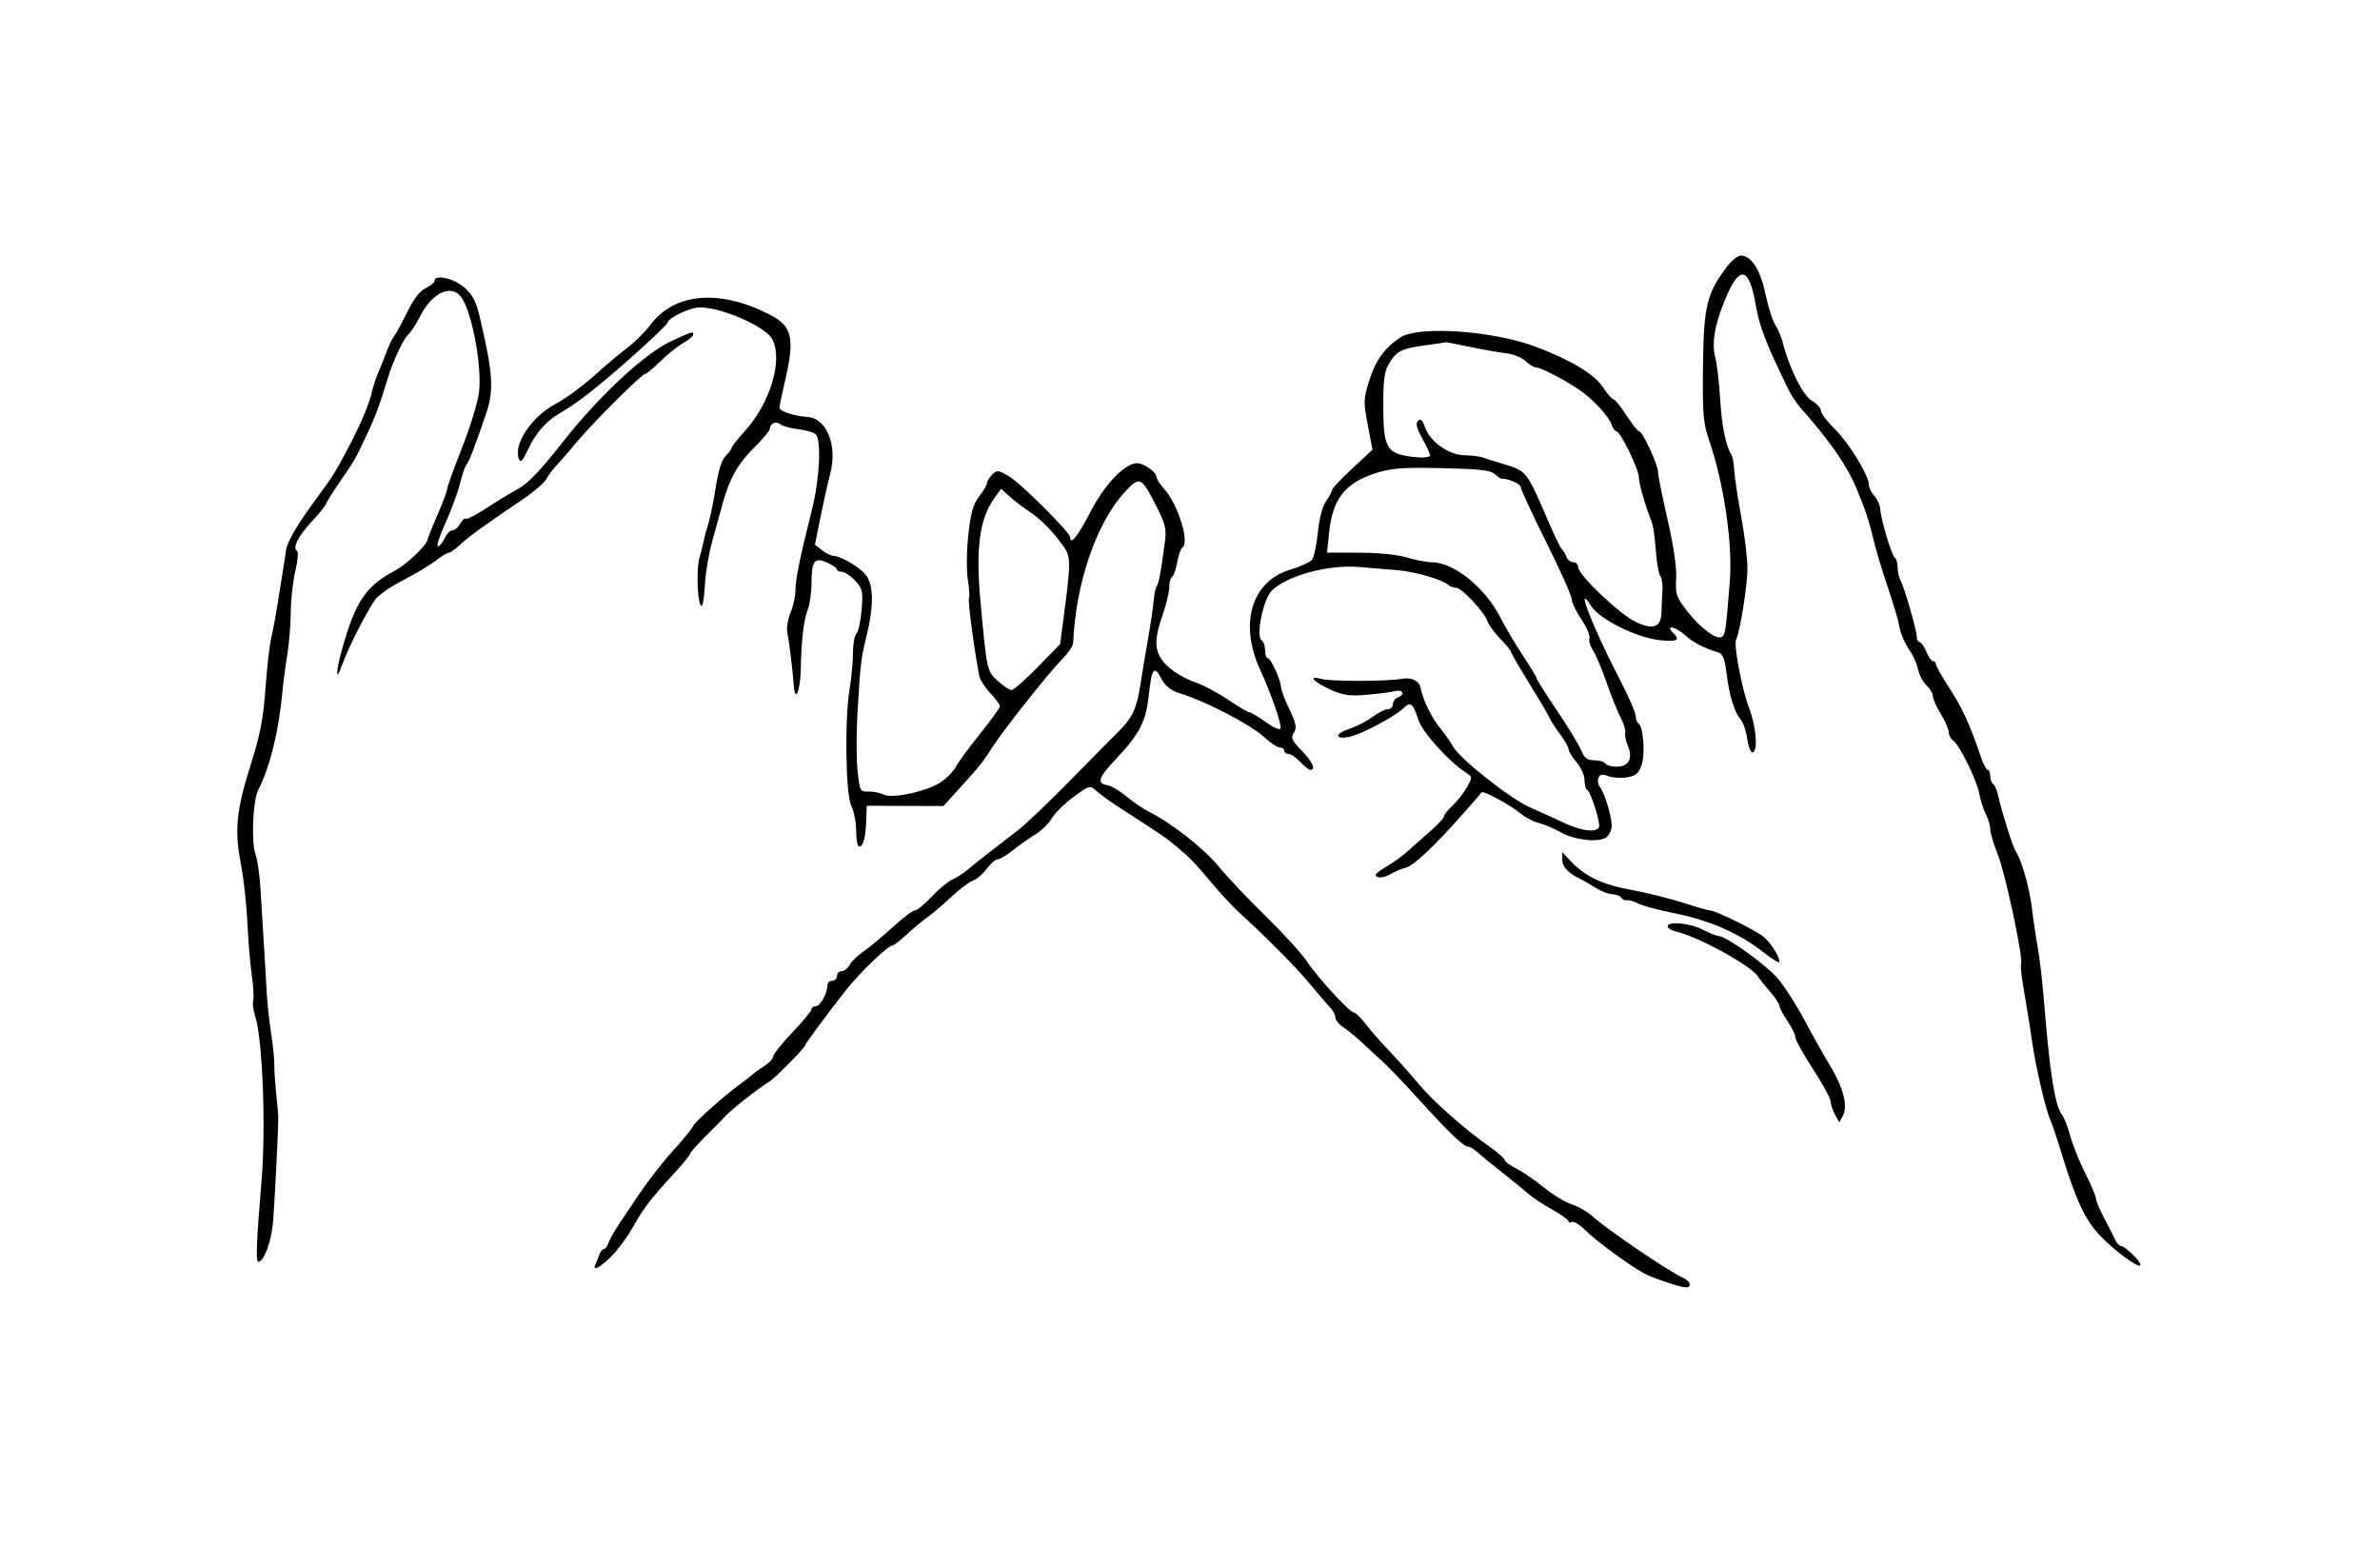 <?xml version="1.0" standalone="no"?>
   <!DOCTYPE svg PUBLIC "-//W3C//DTD SVG 1.1//EN" 
   "http://www.w3.org/Graphics/SVG/1.1/DTD/svg11.dtd"><svg id="svg" version="1.1" width="2235" height="1452" xmlns="http://www.w3.org/2000/svg"><path d="M1621.674 250.539 C 1602.866 275.197,1599.808 287.898,1599.222 343.781 C 1598.753 388.454,1599.471 397.346,1604.790 412.781 C 1618.856 453.596,1627.250 510.557,1624.421 546.000 C 1620.816 591.169,1620.322 594.878,1617.539 597.661 C 1613.251 601.949,1597.579 590.802,1584.724 574.318 C 1574.115 560.714,1573.241 558.167,1574.052 543.226 C 1574.609 532.967,1571.620 512.510,1565.968 487.885 C 1561.035 466.398,1557.000 446.300,1557.000 443.223 C 1557.000 436.388,1542.455 405.000,1539.287 405.000 C 1538.035 405.000,1532.637 398.250,1527.291 390.000 C 1521.945 381.750,1516.497 375.000,1515.184 375.000 C 1513.871 375.000,1509.406 369.875,1505.260 363.611 C 1497.083 351.254,1475.098 338.038,1441.996 325.578 C 1402.120 310.569,1332.589 305.719,1315.327 316.743 C 1300.561 326.172,1291.780 338.283,1285.760 357.521 C 1280.400 374.647,1280.313 377.408,1284.447 399.097 L 1288.875 422.329 1269.937 439.907 C 1259.522 449.574,1251.000 458.629,1251.000 460.029 C 1251.000 461.429,1248.462 466.157,1245.360 470.537 C 1241.865 475.470,1238.903 486.706,1237.574 500.068 C 1236.393 511.930,1233.869 523.495,1231.964 525.766 C 1230.059 528.038,1220.879 532.194,1211.565 535.002 C 1175.454 545.889,1163.478 585.379,1183.210 628.500 C 1193.731 651.493,1203.736 680.291,1202.496 684.011 C 1201.844 685.968,1196.141 683.552,1188.718 678.175 C 1181.752 673.129,1174.872 669.000,1173.431 669.000 C 1171.989 669.000,1162.865 663.601,1153.155 657.003 C 1143.445 650.405,1129.058 642.862,1121.185 640.240 C 1113.312 637.619,1102.174 631.046,1096.435 625.633 C 1083.910 613.821,1082.898 602.675,1092.000 576.779 C 1095.300 567.390,1098.000 556.028,1098.000 551.531 C 1098.000 547.034,1099.233 542.592,1100.739 541.661 C 1102.245 540.730,1104.388 534.583,1105.500 528.000 C 1106.612 521.417,1108.755 515.270,1110.261 514.339 C 1117.556 509.830,1106.188 473.279,1092.999 458.836 C 1089.149 454.621,1086.000 449.635,1086.000 447.756 C 1086.000 443.370,1074.108 435.000,1067.878 435.000 C 1056.309 435.000,1037.546 454.556,1023.984 480.750 C 1012.117 503.670,1005.000 512.602,1005.000 504.577 C 1005.000 500.058,958.566 453.776,947.534 447.299 C 937.497 441.407,936.162 441.267,931.784 445.645 C 929.153 448.276,927.000 451.772,927.000 453.414 C 927.000 455.057,923.668 460.768,919.597 466.107 C 913.788 473.722,911.571 481.598,909.304 502.657 C 907.685 517.709,907.497 536.089,908.878 544.500 C 910.232 552.750,910.691 560.582,909.897 561.905 C 908.689 563.918,915.248 612.994,919.652 634.900 C 920.360 638.420,925.002 645.650,929.969 650.967 C 934.936 656.284,939.000 661.807,939.000 663.241 C 939.000 664.674,930.563 676.362,920.250 689.215 C 909.938 702.067,899.760 715.949,897.632 720.064 C 895.505 724.179,889.278 730.620,883.794 734.377 C 870.999 743.145,837.772 750.372,829.627 746.160 C 826.397 744.489,820.082 743.227,815.594 743.354 C 807.715 743.578,807.360 742.900,805.301 723.677 C 804.129 712.727,804.104 688.183,805.247 669.134 C 808.079 621.935,808.390 619.357,814.041 596.064 C 820.353 570.050,820.353 550.855,814.042 541.222 C 809.161 533.772,789.935 522.064,782.370 521.933 C 780.241 521.897,775.531 519.534,771.902 516.683 L 765.304 511.500 770.743 484.500 C 773.735 469.650,777.667 452.100,779.481 445.500 C 786.768 418.993,776.632 392.958,758.488 391.582 C 745.175 390.572,732.000 386.234,732.044 382.875 C 732.069 381.019,734.047 371.194,736.442 361.041 C 746.780 317.199,744.441 306.365,722.204 295.096 C 675.231 271.294,633.233 275.039,610.803 305.031 C 606.020 311.426,596.217 321.180,589.020 326.706 C 581.822 332.232,571.279 340.971,565.592 346.126 C 548.911 361.247,533.251 373.100,522.002 379.120 C 499.242 391.299,481.930 417.066,487.229 430.875 C 488.828 435.043,490.781 432.977,496.238 421.348 C 502.996 406.947,512.768 395.688,524.459 388.833 C 542.454 378.281,559.045 365.418,591.115 337.153 C 610.852 319.759,627.000 304.318,627.000 302.841 C 627.000 299.400,643.358 290.906,653.612 289.023 C 670.635 285.896,718.340 305.540,725.206 318.504 C 735.524 337.983,723.275 378.813,699.218 405.131 C 692.498 412.483,687.000 419.458,687.000 420.632 C 687.000 421.806,684.503 425.181,681.451 428.133 C 677.847 431.619,674.590 441.912,672.158 457.500 C 670.098 470.700,666.931 486.225,665.120 492.000 C 663.309 497.775,661.491 504.525,661.081 507.000 C 660.670 509.475,658.748 517.188,656.808 524.141 C 653.366 536.478,655.399 572.601,659.315 568.685 C 660.316 567.684,661.536 558.458,662.026 548.182 C 662.516 537.907,665.740 519.375,669.192 507.000 C 672.643 494.625,676.940 479.100,678.741 472.500 C 684.982 449.620,693.071 435.262,707.999 420.568 C 716.249 412.447,723.000 404.351,723.000 402.578 C 723.000 397.554,728.870 395.158,732.927 398.525 C 734.943 400.197,742.483 402.243,749.683 403.070 C 756.883 403.897,764.245 406.045,766.043 407.843 C 771.531 413.331,769.700 449.972,762.513 478.500 C 751.244 523.235,747.000 543.984,747.000 554.345 C 747.000 559.761,744.928 569.151,742.397 575.210 C 739.865 581.270,738.495 589.664,739.354 593.864 C 741.057 602.201,744.354 629.214,745.410 643.500 C 746.670 660.527,751.501 649.474,751.966 628.500 C 752.594 600.179,754.739 582.198,758.701 572.055 C 760.516 567.410,762.021 556.610,762.046 548.055 C 762.109 526.578,764.728 523.049,776.672 528.336 C 781.802 530.607,786.000 533.485,786.000 534.732 C 786.000 535.980,788.089 537.000,790.643 537.000 C 793.197 537.000,798.745 540.713,802.972 545.250 C 809.978 552.771,810.525 555.182,809.152 572.527 C 808.324 582.991,806.151 593.049,804.323 594.877 C 802.495 596.705,800.992 605.018,800.983 613.350 C 800.973 621.683,799.598 636.600,797.928 646.500 C 793.053 675.386,794.029 745.934,799.453 756.807 C 801.954 761.820,804.000 772.464,804.000 780.461 C 804.000 788.457,805.259 795.000,806.798 795.000 C 810.651 795.000,812.816 787.032,813.428 770.604 L 813.946 756.708 849.928 756.835 L 885.911 756.962 899.306 742.231 C 919.932 719.548,922.409 716.474,931.717 702.000 C 942.766 684.819,985.000 631.569,997.829 618.644 C 1003.209 613.224,1007.705 606.474,1007.820 603.644 C 1010.069 548.202,1029.439 491.382,1055.980 462.378 C 1070.263 446.768,1071.742 447.410,1085.939 475.380 C 1094.455 492.158,1095.529 496.717,1093.892 509.139 C 1090.230 536.934,1088.269 547.529,1086.238 550.500 C 1085.110 552.150,1083.825 558.225,1083.383 564.000 C 1082.940 569.775,1080.559 585.975,1078.090 600.000 C 1075.622 614.025,1072.466 632.925,1071.077 642.000 C 1067.518 665.252,1063.564 673.922,1050.726 686.620 C 1044.552 692.728,1023.671 713.874,1004.324 733.612 C 984.977 753.350,963.377 773.940,956.324 779.367 C 928.076 801.101,916.164 810.452,909.080 816.453 C 905.000 819.910,898.261 824.260,894.105 826.119 C 889.950 827.979,881.221 835.238,874.707 842.250 C 868.194 849.263,861.170 855.000,859.099 855.000 C 857.027 855.000,847.648 862.088,838.257 870.750 C 828.865 879.413,816.674 889.563,811.165 893.307 C 805.657 897.051,799.719 902.789,797.969 906.057 C 796.220 909.326,792.811 912.000,790.394 912.000 C 787.978 912.000,786.000 914.025,786.000 916.500 C 786.000 918.975,783.975 921.000,781.500 921.000 C 779.025 921.000,777.000 922.961,777.000 925.359 C 777.000 932.870,770.218 945.000,766.018 945.000 C 763.808 945.000,762.000 946.297,762.000 947.883 C 762.000 949.468,753.916 959.256,744.035 969.633 C 734.154 980.010,726.054 990.156,726.035 992.181 C 726.016 994.205,722.288 998.224,717.750 1001.112 C 713.213 1003.999,708.825 1007.075,708.000 1007.948 C 707.175 1008.820,701.209 1013.482,694.742 1018.307 C 678.538 1030.398,652.818 1053.309,651.000 1057.272 C 649.565 1060.400,639.567 1072.585,630.000 1082.863 C 624.224 1089.069,608.814 1108.768,603.000 1117.379 C 600.525 1121.044,594.478 1129.996,589.561 1137.271 C 576.527 1156.560,573.316 1161.890,571.198 1167.750 C 570.154 1170.638,568.265 1173.000,567.000 1173.000 C 565.735 1173.000,563.866 1175.363,562.848 1178.250 C 561.829 1181.138,560.210 1185.188,559.248 1187.250 C 555.995 1194.228,562.620 1191.054,573.631 1180.358 C 579.657 1174.506,588.915 1162.018,594.206 1152.608 C 604.501 1134.296,610.437 1126.564,633.381 1101.584 C 641.422 1092.830,648.011 1084.730,648.025 1083.584 C 648.038 1082.438,654.186 1075.425,661.686 1068.000 C 669.187 1060.575,678.288 1051.350,681.912 1047.499 C 688.220 1040.796,712.504 1021.799,722.815 1015.500 C 727.791 1012.460,756.000 983.844,756.000 981.835 C 756.000 980.335,778.414 950.038,794.348 930.000 C 807.918 912.935,833.701 888.076,837.881 888.028 C 839.190 888.012,845.574 883.085,852.067 877.077 C 858.560 871.070,866.939 864.090,870.686 861.567 C 874.434 859.044,884.321 850.635,892.658 842.880 C 900.995 835.125,910.539 827.916,913.866 826.860 C 917.194 825.804,922.901 820.903,926.548 815.970 C 930.195 811.036,934.857 807.000,936.906 807.000 C 938.956 807.000,945.328 803.206,951.066 798.569 C 956.805 793.932,966.225 787.275,972.000 783.776 C 977.775 780.277,984.877 773.375,987.783 768.439 C 990.689 763.502,999.873 754.466,1008.193 748.358 C 1023.264 737.295,1023.344 737.276,1029.910 743.028 C 1033.534 746.203,1041.900 752.303,1048.500 756.584 C 1096.206 787.522,1093.290 785.532,1104.784 795.000 C 1117.252 805.270,1121.216 809.372,1138.402 829.793 C 1146.598 839.532,1157.759 851.550,1163.203 856.500 C 1188.945 879.903,1217.811 909.024,1230.030 923.915 C 1237.439 932.943,1245.863 942.731,1248.750 945.665 C 1251.638 948.599,1254.000 952.994,1254.000 955.431 C 1254.000 957.868,1257.510 962.162,1261.800 964.973 C 1266.091 967.784,1273.961 974.227,1279.289 979.292 C 1284.617 984.356,1292.920 992.005,1297.739 996.288 C 1302.557 1000.571,1316.625 1015.203,1329.000 1028.803 C 1361.982 1065.051,1374.455 1077.000,1379.308 1077.000 C 1380.716 1077.000,1384.486 1079.392,1387.684 1082.316 C 1390.883 1085.239,1401.600 1093.994,1411.500 1101.771 C 1421.400 1109.547,1432.242 1118.386,1435.594 1121.413 C 1438.946 1124.440,1448.732 1130.873,1457.341 1135.708 C 1465.950 1140.544,1472.995 1145.592,1472.997 1146.927 C 1472.999 1148.262,1474.360 1148.514,1476.022 1147.487 C 1477.684 1146.459,1483.512 1150.092,1488.974 1155.559 C 1498.459 1165.053,1530.625 1188.666,1543.665 1195.708 C 1551.930 1200.171,1578.080 1209.000,1583.034 1209.000 C 1589.397 1209.000,1587.605 1203.119,1580.250 1199.866 C 1567.448 1194.203,1507.650 1153.609,1496.132 1142.762 C 1491.529 1138.428,1482.502 1133.146,1476.071 1131.024 C 1469.641 1128.901,1457.922 1121.828,1450.029 1115.306 C 1442.136 1108.784,1430.576 1100.844,1424.339 1097.663 C 1418.103 1094.481,1413.000 1090.747,1413.000 1089.364 C 1413.000 1087.982,1406.513 1082.272,1398.584 1076.675 C 1374.384 1059.593,1345.906 1034.344,1331.851 1017.508 C 1324.508 1008.712,1312.127 994.836,1304.339 986.674 C 1296.550 978.511,1286.602 967.145,1282.232 961.416 C 1277.863 955.687,1273.079 951.000,1271.601 951.000 C 1267.686 951.000,1237.253 917.916,1227.097 902.617 C 1222.307 895.403,1205.241 876.675,1189.172 861.000 C 1173.103 845.325,1152.951 824.025,1144.390 813.666 C 1130.028 796.288,1099.964 772.761,1078.437 762.055 C 1073.522 759.610,1064.280 753.271,1057.900 747.968 C 1051.520 742.665,1043.526 737.915,1040.135 737.413 C 1029.499 735.838,1031.282 730.456,1048.490 712.203 C 1069.938 689.450,1076.097 677.530,1078.676 653.779 C 1081.537 627.424,1083.661 624.411,1090.465 637.046 C 1094.507 644.550,1099.380 648.423,1108.265 651.190 C 1132.776 658.823,1173.952 680.198,1186.780 691.949 C 1192.816 697.477,1199.609 702.000,1201.877 702.000 C 1204.145 702.000,1206.000 703.350,1206.000 705.000 C 1206.000 706.650,1207.790 708.000,1209.977 708.000 C 1212.164 708.000,1217.125 711.375,1221.000 715.500 C 1224.875 719.625,1229.161 723.000,1230.523 723.000 C 1235.981 723.000,1232.433 715.172,1222.247 704.741 C 1213.010 695.282,1211.998 692.922,1215.066 688.010 C 1218.005 683.303,1217.254 679.424,1210.819 666.084 C 1206.518 657.170,1203.000 647.883,1203.000 645.447 C 1203.000 639.135,1193.315 618.000,1190.423 618.000 C 1189.090 618.000,1188.000 614.705,1188.000 610.677 C 1188.000 606.649,1186.594 602.485,1184.875 601.423 C 1179.088 597.846,1186.126 562.874,1194.273 554.727 C 1208.381 540.619,1247.289 530.032,1276.129 532.453 C 1286.233 533.301,1302.524 534.660,1312.332 535.472 C 1329.352 536.881,1354.278 544.161,1360.350 549.496 C 1361.918 550.873,1365.160 552.000,1367.556 552.000 C 1372.746 552.000,1394.131 574.958,1396.898 583.500 C 1397.967 586.800,1403.377 594.186,1408.921 599.913 C 1414.464 605.639,1419.000 611.177,1419.000 612.218 C 1419.000 613.258,1426.432 626.123,1435.515 640.805 C 1444.597 655.487,1453.256 670.200,1454.756 673.500 C 1456.255 676.800,1460.974 684.150,1465.241 689.833 C 1469.508 695.516,1473.000 701.718,1473.000 703.616 C 1473.000 705.514,1476.373 710.989,1480.496 715.783 C 1484.619 720.578,1487.994 728.100,1487.996 732.500 C 1487.998 736.900,1489.013 740.950,1490.250 741.500 C 1493.802 743.079,1503.488 773.784,1501.466 777.055 C 1498.356 782.086,1484.761 780.312,1468.799 772.792 C 1460.385 768.828,1445.757 762.162,1436.294 757.979 C 1417.980 749.882,1370.462 712.232,1364.559 701.139 C 1362.616 697.488,1356.942 689.404,1351.950 683.175 C 1343.909 673.140,1336.262 657.193,1333.888 645.510 C 1332.643 639.381,1325.301 635.861,1317.000 637.414 C 1303.259 639.985,1249.624 640.119,1240.803 637.604 C 1227.442 633.796,1233.691 640.698,1250.225 648.011 C 1261.568 653.029,1267.902 653.864,1283.850 652.446 C 1294.658 651.485,1306.538 649.945,1310.250 649.024 C 1317.720 647.171,1319.640 652.345,1312.500 655.085 C 1310.025 656.035,1308.000 658.879,1308.000 661.406 C 1308.000 663.933,1305.885 666.000,1303.300 666.000 C 1300.715 666.000,1294.302 669.238,1289.050 673.196 C 1283.797 677.154,1273.584 682.364,1266.353 684.774 C 1252.371 689.434,1254.058 695.049,1268.421 691.656 C 1279.606 689.014,1310.505 672.495,1317.677 665.323 C 1324.556 658.444,1326.903 660.210,1331.984 676.094 C 1335.587 687.357,1359.983 714.609,1375.658 724.879 C 1382.849 729.591,1382.878 729.789,1377.725 739.079 C 1374.851 744.260,1368.788 751.995,1364.250 756.268 C 1359.713 760.540,1355.996 765.265,1355.992 766.768 C 1355.988 768.270,1349.748 774.900,1342.126 781.500 C 1334.504 788.100,1325.095 796.439,1321.217 800.030 C 1317.339 803.622,1308.450 809.970,1301.463 814.136 C 1291.750 819.928,1289.907 822.153,1293.637 823.584 C 1296.320 824.614,1301.662 823.489,1305.508 821.085 C 1309.353 818.681,1315.875 815.914,1320.000 814.936 C 1327.454 813.169,1348.158 793.560,1375.891 762.000 C 1383.865 752.925,1390.824 744.866,1391.355 744.090 C 1392.730 742.082,1418.820 756.257,1428.101 764.055 C 1432.392 767.661,1439.862 771.566,1444.702 772.733 C 1449.541 773.901,1459.285 778.038,1466.356 781.928 C 1479.270 789.032,1500.649 791.352,1508.320 786.484 C 1510.421 785.150,1512.705 781.129,1513.394 777.548 C 1514.692 770.808,1507.355 745.312,1502.239 738.788 C 1500.638 736.747,1500.107 733.049,1501.057 730.572 C 1502.383 727.118,1504.512 726.723,1510.182 728.879 C 1514.250 730.426,1522.178 730.945,1527.800 730.032 C 1535.928 728.713,1538.738 726.391,1541.522 718.691 C 1545.181 708.572,1543.208 682.101,1538.581 679.241 C 1537.161 678.364,1536.000 675.171,1536.000 672.145 C 1536.000 669.120,1528.689 652.578,1519.753 635.386 C 1495.290 588.319,1478.414 544.373,1494.372 569.292 C 1502.424 581.866,1537.423 599.098,1559.250 601.235 C 1575.090 602.785,1578.010 601.210,1571.450 594.650 C 1563.477 586.677,1572.540 587.852,1581.812 595.994 C 1590.754 603.845,1598.841 608.064,1614.375 612.981 C 1617.787 614.061,1619.872 619.770,1621.324 632.012 C 1623.788 652.782,1628.574 668.489,1634.683 675.858 C 1637.126 678.805,1639.885 686.905,1640.813 693.858 C 1641.741 700.811,1643.850 706.500,1645.500 706.500 C 1651.100 706.500,1649.447 683.245,1642.537 664.833 C 1635.433 645.902,1627.699 604.532,1630.436 600.103 C 1633.812 594.642,1640.999 549.546,1640.999 533.829 C 1641.000 524.659,1638.339 502.674,1635.087 484.973 C 1631.835 467.271,1628.905 447.773,1628.576 441.644 C 1628.247 435.515,1627.139 429.150,1626.114 427.500 C 1620.647 418.696,1616.855 400.125,1615.361 374.835 C 1614.440 359.251,1612.311 341.275,1610.631 334.889 C 1607.073 321.372,1610.892 301.774,1621.963 276.741 C 1634.387 248.648,1642.730 251.722,1648.800 286.626 C 1652.319 306.864,1658.301 322.315,1679.326 365.473 C 1681.998 370.958,1687.374 379.058,1691.272 383.473 C 1718.706 414.544,1734.216 436.851,1743.018 457.898 C 1752.301 480.094,1754.578 487.073,1760.999 513.000 C 1762.430 518.775,1765.826 530.250,1768.547 538.500 C 1779.253 570.964,1782.246 580.734,1783.249 586.500 C 1784.770 595.242,1788.284 603.490,1794.115 612.000 C 1796.942 616.125,1800.173 623.748,1801.297 628.939 C 1802.421 634.130,1805.964 640.752,1809.170 643.654 C 1812.377 646.556,1815.042 651.083,1815.094 653.715 C 1815.145 656.347,1818.513 663.900,1822.578 670.500 C 1826.643 677.100,1829.976 684.795,1829.985 687.601 C 1829.993 690.406,1831.721 693.781,1833.824 695.101 C 1839.725 698.803,1856.236 732.111,1858.669 745.221 C 1859.866 751.667,1862.671 760.442,1864.904 764.721 C 1867.136 768.999,1868.971 775.305,1868.982 778.733 C 1868.992 782.161,1872.220 792.961,1876.156 802.733 C 1883.280 820.419,1900.416 901.268,1897.908 905.355 C 1897.184 906.535,1898.508 918.300,1900.851 931.500 C 1903.194 944.700,1906.525 965.625,1908.253 978.000 C 1911.522 1001.416,1921.455 1043.814,1925.703 1052.492 C 1927.052 1055.246,1931.869 1069.650,1936.408 1084.500 C 1949.383 1126.954,1958.151 1145.670,1971.818 1160.095 C 1985.986 1175.047,2010.000 1192.444,2010.000 1187.755 C 2010.000 1184.134,1995.263 1170.000,1991.488 1170.000 C 1990.038 1170.000,1987.464 1166.963,1985.769 1163.250 C 1984.073 1159.538,1979.461 1150.425,1975.520 1143.000 C 1971.579 1135.575,1968.274 1127.632,1968.177 1125.350 C 1968.080 1123.067,1963.500 1112.267,1958.000 1101.350 C 1952.501 1090.432,1946.220 1074.750,1944.044 1066.500 C 1941.868 1058.250,1938.444 1049.475,1936.436 1047.000 C 1929.955 1039.015,1924.974 1008.316,1919.887 945.000 C 1918.230 924.375,1915.498 900.075,1913.816 891.000 C 1912.134 881.925,1909.571 864.704,1908.120 852.731 C 1905.747 833.146,1898.392 807.443,1892.888 799.500 C 1890.322 795.797,1879.343 760.991,1876.575 747.784 C 1875.455 742.441,1873.292 737.299,1871.769 736.357 C 1870.246 735.416,1869.000 732.026,1869.000 728.823 C 1869.000 725.620,1867.980 723.000,1866.734 723.000 C 1865.488 723.000,1862.949 718.613,1861.093 713.250 C 1848.633 677.256,1843.593 666.301,1829.250 644.038 C 1823.063 634.434,1818.000 625.321,1818.000 623.788 C 1818.000 622.255,1816.814 621.000,1815.364 621.000 C 1813.914 621.000,1811.050 616.950,1809.000 612.000 C 1806.950 607.050,1804.086 603.000,1802.636 603.000 C 1801.186 603.000,1800.000 600.847,1800.000 598.216 C 1800.000 592.112,1788.543 552.168,1784.820 545.291 C 1783.269 542.426,1782.000 536.768,1782.000 532.718 C 1782.000 528.668,1780.838 524.636,1779.418 523.758 C 1776.480 521.943,1766.267 487.858,1765.697 477.966 C 1765.490 474.372,1762.999 468.866,1760.160 465.730 C 1757.322 462.594,1755.000 457.855,1755.000 455.199 C 1755.000 446.491,1736.188 415.762,1722.960 402.862 C 1715.832 395.911,1710.000 388.225,1710.000 385.782 C 1710.000 383.338,1706.139 379.058,1701.419 376.270 C 1693.011 371.304,1680.251 345.803,1674.103 321.682 C 1672.727 316.283,1669.537 308.714,1667.014 304.864 C 1664.492 301.014,1660.400 288.069,1657.922 276.097 C 1653.264 253.591,1644.571 240.000,1634.833 240.000 C 1632.017 240.000,1626.095 244.742,1621.674 250.539 M408.000 263.836 C 408.000 265.396,404.288 268.434,399.750 270.586 C 394.334 273.155,388.408 280.842,382.500 292.960 C 377.550 303.113,372.039 313.238,370.253 315.460 C 368.467 317.682,365.271 324.225,363.151 330.000 C 361.031 335.775,357.534 344.550,355.380 349.500 C 353.225 354.450,350.537 362.550,349.406 367.500 C 346.748 379.133,339.664 396.205,328.895 416.936 C 315.772 442.198,312.774 447.067,298.371 466.500 C 279.806 491.549,269.631 508.725,268.628 516.706 C 268.158 520.443,266.863 528.900,265.749 535.500 C 264.635 542.100,262.365 556.275,260.704 567.000 C 259.044 577.725,256.380 591.900,254.785 598.500 C 253.189 605.100,250.722 626.700,249.301 646.500 C 247.282 674.640,244.331 690.033,235.783 717.000 C 221.957 760.614,220.046 779.208,226.137 810.807 C 228.755 824.388,231.559 849.675,232.368 867.000 C 233.177 884.325,235.033 906.513,236.493 916.307 C 237.953 926.101,238.530 936.474,237.775 939.359 C 237.021 942.243,237.892 949.111,239.710 954.621 C 246.565 975.393,249.791 1059.182,245.634 1108.500 C 240.928 1164.339,240.096 1185.000,242.554 1185.000 C 247.691 1185.000,254.544 1166.989,256.253 1149.000 C 257.774 1132.982,261.484 1059.429,261.321 1048.500 C 261.297 1046.850,260.385 1036.725,259.294 1026.000 C 258.204 1015.275,257.430 1003.125,257.576 999.000 C 257.721 994.875,256.387 982.050,254.611 970.500 C 252.835 958.950,251.008 942.075,250.551 933.000 C 250.093 923.925,248.888 903.675,247.871 888.000 C 246.855 872.325,245.419 848.700,244.681 835.500 C 243.943 822.300,241.729 806.964,239.761 801.421 C 235.818 790.312,237.539 751.504,242.390 742.125 C 253.500 720.647,262.085 685.528,265.401 648.000 C 266.057 640.575,268.025 625.725,269.774 615.000 C 271.523 604.275,273.013 586.050,273.084 574.500 C 273.155 562.950,275.068 545.741,277.334 536.259 C 279.601 526.776,280.354 518.337,279.009 517.506 C 274.392 514.652,279.734 503.909,292.828 489.713 C 300.037 481.896,305.950 474.641,305.968 473.592 C 305.986 472.542,311.738 463.304,318.750 453.062 C 333.730 431.184,332.737 432.918,344.636 407.858 C 352.321 391.674,356.750 379.703,364.562 354.000 C 369.111 339.036,379.099 317.823,383.197 314.421 C 385.546 312.472,390.654 304.590,394.548 296.905 C 405.484 275.324,422.822 266.805,432.517 278.250 C 442.699 290.269,452.849 343.083,449.823 368.296 C 448.687 377.758,441.512 401.244,433.879 420.486 C 426.246 439.729,420.000 457.053,420.000 458.984 C 420.000 460.914,416.056 471.496,411.236 482.497 C 406.416 493.499,402.028 504.454,401.486 506.843 C 400.156 512.701,381.621 530.209,370.500 536.112 C 343.519 550.434,333.937 564.718,321.260 609.514 C 314.970 631.740,315.171 642.016,321.539 623.736 C 327.319 607.143,348.319 566.659,353.886 561.377 C 360.536 555.068,367.117 550.847,385.500 541.101 C 393.750 536.727,404.677 529.965,409.783 526.074 C 414.889 522.183,420.215 519.000,421.619 519.000 C 423.023 519.000,427.621 515.726,431.836 511.724 C 439.727 504.233,454.698 493.382,489.539 469.900 C 500.560 462.472,511.125 453.503,513.016 449.970 C 514.907 446.437,518.714 441.198,521.477 438.329 C 524.240 435.460,533.241 425.100,541.480 415.306 C 558.389 395.207,602.834 351.000,606.132 351.000 C 607.321 351.000,613.515 345.837,619.897 339.526 C 626.279 333.215,635.888 325.499,641.250 322.379 C 646.613 319.259,651.000 315.647,651.000 314.353 C 651.000 310.927,650.113 311.185,630.375 320.363 C 605.133 332.100,562.189 372.115,527.951 415.801 C 508.263 440.920,495.655 454.172,487.017 458.826 C 480.152 462.524,466.680 470.715,457.080 477.028 C 447.480 483.340,438.653 487.903,437.463 487.168 C 436.274 486.433,433.836 488.570,432.045 491.916 C 430.254 495.262,427.028 498.000,424.876 498.000 C 422.724 498.000,419.425 501.375,417.546 505.500 C 415.666 509.625,412.838 513.000,411.260 513.000 C 409.682 513.000,412.843 503.213,418.285 491.250 C 423.728 479.288,429.815 462.768,431.812 454.540 C 433.810 446.312,436.588 438.201,437.987 436.516 C 440.548 433.430,445.362 420.960,456.212 389.310 C 464.001 366.585,463.111 351.475,450.903 299.192 C 447.128 283.028,444.083 277.060,435.976 269.942 C 426.145 261.311,408.000 257.350,408.000 263.836 M1380.000 325.709 C 1392.375 328.295,1407.833 331.012,1414.351 331.747 C 1420.870 332.482,1429.057 335.765,1432.545 339.042 C 1436.033 342.319,1440.446 345.000,1442.351 345.000 C 1446.614 345.000,1467.859 355.874,1482.000 365.294 C 1495.154 374.057,1510.934 390.915,1513.474 398.918 C 1514.536 402.263,1516.558 405.000,1517.968 405.000 C 1521.630 405.000,1539.003 440.734,1538.985 448.229 C 1538.972 453.898,1545.070 475.017,1551.192 490.500 C 1552.497 493.800,1554.183 505.626,1554.939 516.779 C 1555.695 527.933,1557.567 538.733,1559.100 540.779 C 1560.632 542.826,1561.565 549.225,1561.174 555.000 C 1560.782 560.775,1560.358 569.840,1560.231 575.144 C 1559.895 589.167,1552.609 591.835,1536.000 584.015 C 1521.012 576.958,1482.000 539.816,1482.000 532.603 C 1482.000 530.072,1479.933 528.000,1477.406 528.000 C 1474.879 528.000,1471.940 525.638,1470.875 522.750 C 1469.809 519.863,1468.007 516.825,1466.869 516.000 C 1465.731 515.175,1460.412 504.375,1455.047 492.000 C 1432.604 440.223,1434.574 442.644,1408.500 434.775 C 1401.900 432.783,1394.475 430.400,1392.000 429.480 C 1389.525 428.561,1382.052 427.691,1375.394 427.548 C 1360.500 427.228,1342.911 414.799,1338.191 401.259 C 1335.789 394.369,1334.035 392.765,1331.581 395.219 C 1329.127 397.673,1330.344 402.322,1336.164 412.736 C 1340.522 420.533,1343.545 427.455,1342.883 428.117 C 1340.782 430.218,1330.874 430.130,1319.336 427.909 C 1302.040 424.580,1299.000 417.633,1299.000 381.437 C 1299.000 355.192,1299.981 348.620,1305.149 340.259 C 1311.940 329.271,1316.714 327.097,1341.000 323.935 C 1350.075 322.753,1357.500 321.611,1357.500 321.397 C 1357.500 321.182,1367.625 323.123,1380.000 325.709 M1403.531 445.076 C 1406.264 447.549,1409.175 449.558,1410.000 449.541 C 1416.516 449.403,1428.000 454.343,1428.000 457.282 C 1428.000 459.280,1438.800 482.588,1452.000 509.080 C 1465.200 535.571,1476.025 559.778,1476.055 562.873 C 1476.085 565.968,1480.177 574.504,1485.149 581.841 C 1490.120 589.179,1493.486 597.012,1492.628 599.249 C 1491.770 601.485,1493.232 606.618,1495.878 610.656 C 1498.524 614.694,1504.341 628.461,1508.806 641.249 C 1513.270 654.037,1519.272 668.979,1522.143 674.453 C 1525.015 679.928,1526.824 686.003,1526.163 687.953 C 1525.502 689.904,1526.647 695.531,1528.707 700.458 C 1533.685 712.362,1529.528 720.000,1518.071 720.000 C 1513.277 720.000,1508.520 718.650,1507.500 717.000 C 1506.480 715.350,1501.839 714.000,1497.187 714.000 C 1490.543 714.000,1487.895 711.990,1484.849 704.636 C 1482.716 699.485,1472.427 682.583,1461.985 667.074 C 1451.543 651.566,1443.000 638.045,1443.000 637.027 C 1443.000 636.009,1437.119 626.250,1429.930 615.338 C 1422.742 604.427,1413.302 588.477,1408.953 579.894 C 1394.764 551.893,1365.133 528.000,1344.596 528.000 C 1339.843 528.000,1329.327 525.990,1321.227 523.532 C 1312.426 520.863,1294.366 519.052,1276.344 519.032 L 1246.189 519.000 1248.178 499.777 C 1251.409 468.562,1263.270 453.465,1291.698 444.380 C 1306.593 439.621,1316.773 438.846,1354.031 439.636 C 1388.384 440.364,1399.699 441.607,1403.531 445.076 M966.000 480.017 C 977.589 487.724,987.928 498.120,998.345 512.540 C 1005.772 522.819,1005.797 527.286,998.734 580.713 L 995.533 604.927 974.502 626.463 C 962.935 638.308,951.866 648.000,949.904 648.000 C 947.942 648.000,942.143 644.169,937.017 639.487 C 926.802 630.158,926.693 629.660,920.805 565.805 C 916.066 514.398,919.764 487.094,934.157 467.238 L 940.146 458.976 947.823 466.005 C 952.045 469.871,960.225 476.177,966.000 480.017 M1467.000 806.981 C 1467.000 813.847,1472.256 819.634,1483.500 825.147 C 1486.800 826.765,1493.550 830.670,1498.500 833.825 C 1503.450 836.980,1510.458 839.660,1514.073 839.781 C 1517.688 839.901,1521.502 841.386,1522.549 843.080 C 1523.596 844.773,1526.038 845.840,1527.976 845.450 C 1529.914 845.060,1534.474 846.388,1538.109 848.401 C 1541.743 850.413,1557.516 854.634,1573.159 857.781 C 1605.563 864.300,1633.754 876.699,1655.809 894.132 C 1664.164 900.736,1671.000 904.912,1671.000 903.413 C 1671.000 897.907,1662.699 884.914,1655.630 879.353 C 1647.615 873.048,1610.717 855.000,1605.842 855.000 C 1604.150 855.000,1592.806 851.760,1580.633 847.799 C 1568.460 843.839,1546.350 838.359,1531.500 835.621 C 1503.882 830.528,1488.053 822.840,1474.028 807.707 L 1467.000 800.124 1467.000 806.981 M1566.000 869.943 C 1566.000 871.561,1569.713 873.787,1574.250 874.889 C 1595.974 880.163,1644.916 907.159,1651.000 917.225 C 1652.375 919.499,1657.437 925.845,1662.250 931.326 C 1667.062 936.808,1671.000 942.741,1671.000 944.513 C 1671.000 946.284,1674.375 952.707,1678.500 958.785 C 1682.625 964.864,1686.000 971.804,1686.000 974.209 C 1686.000 976.613,1693.425 989.971,1702.500 1003.893 C 1711.575 1017.816,1719.048 1031.523,1719.106 1034.353 C 1719.165 1037.184,1721.021 1042.764,1723.231 1046.753 L 1727.250 1054.007 1730.667 1047.622 C 1735.523 1038.548,1730.929 1021.108,1718.124 1000.016 C 1712.276 990.382,1701.638 971.418,1694.484 957.873 C 1687.330 944.328,1676.258 927.004,1669.881 919.374 C 1659.150 906.537,1620.935 879.000,1613.850 879.000 C 1612.151 879.000,1605.469 876.300,1599.000 873.000 C 1586.758 866.754,1566.000 864.831,1566.000 869.943 " stroke="none" fill="black" fill-rule="evenodd"/></svg>